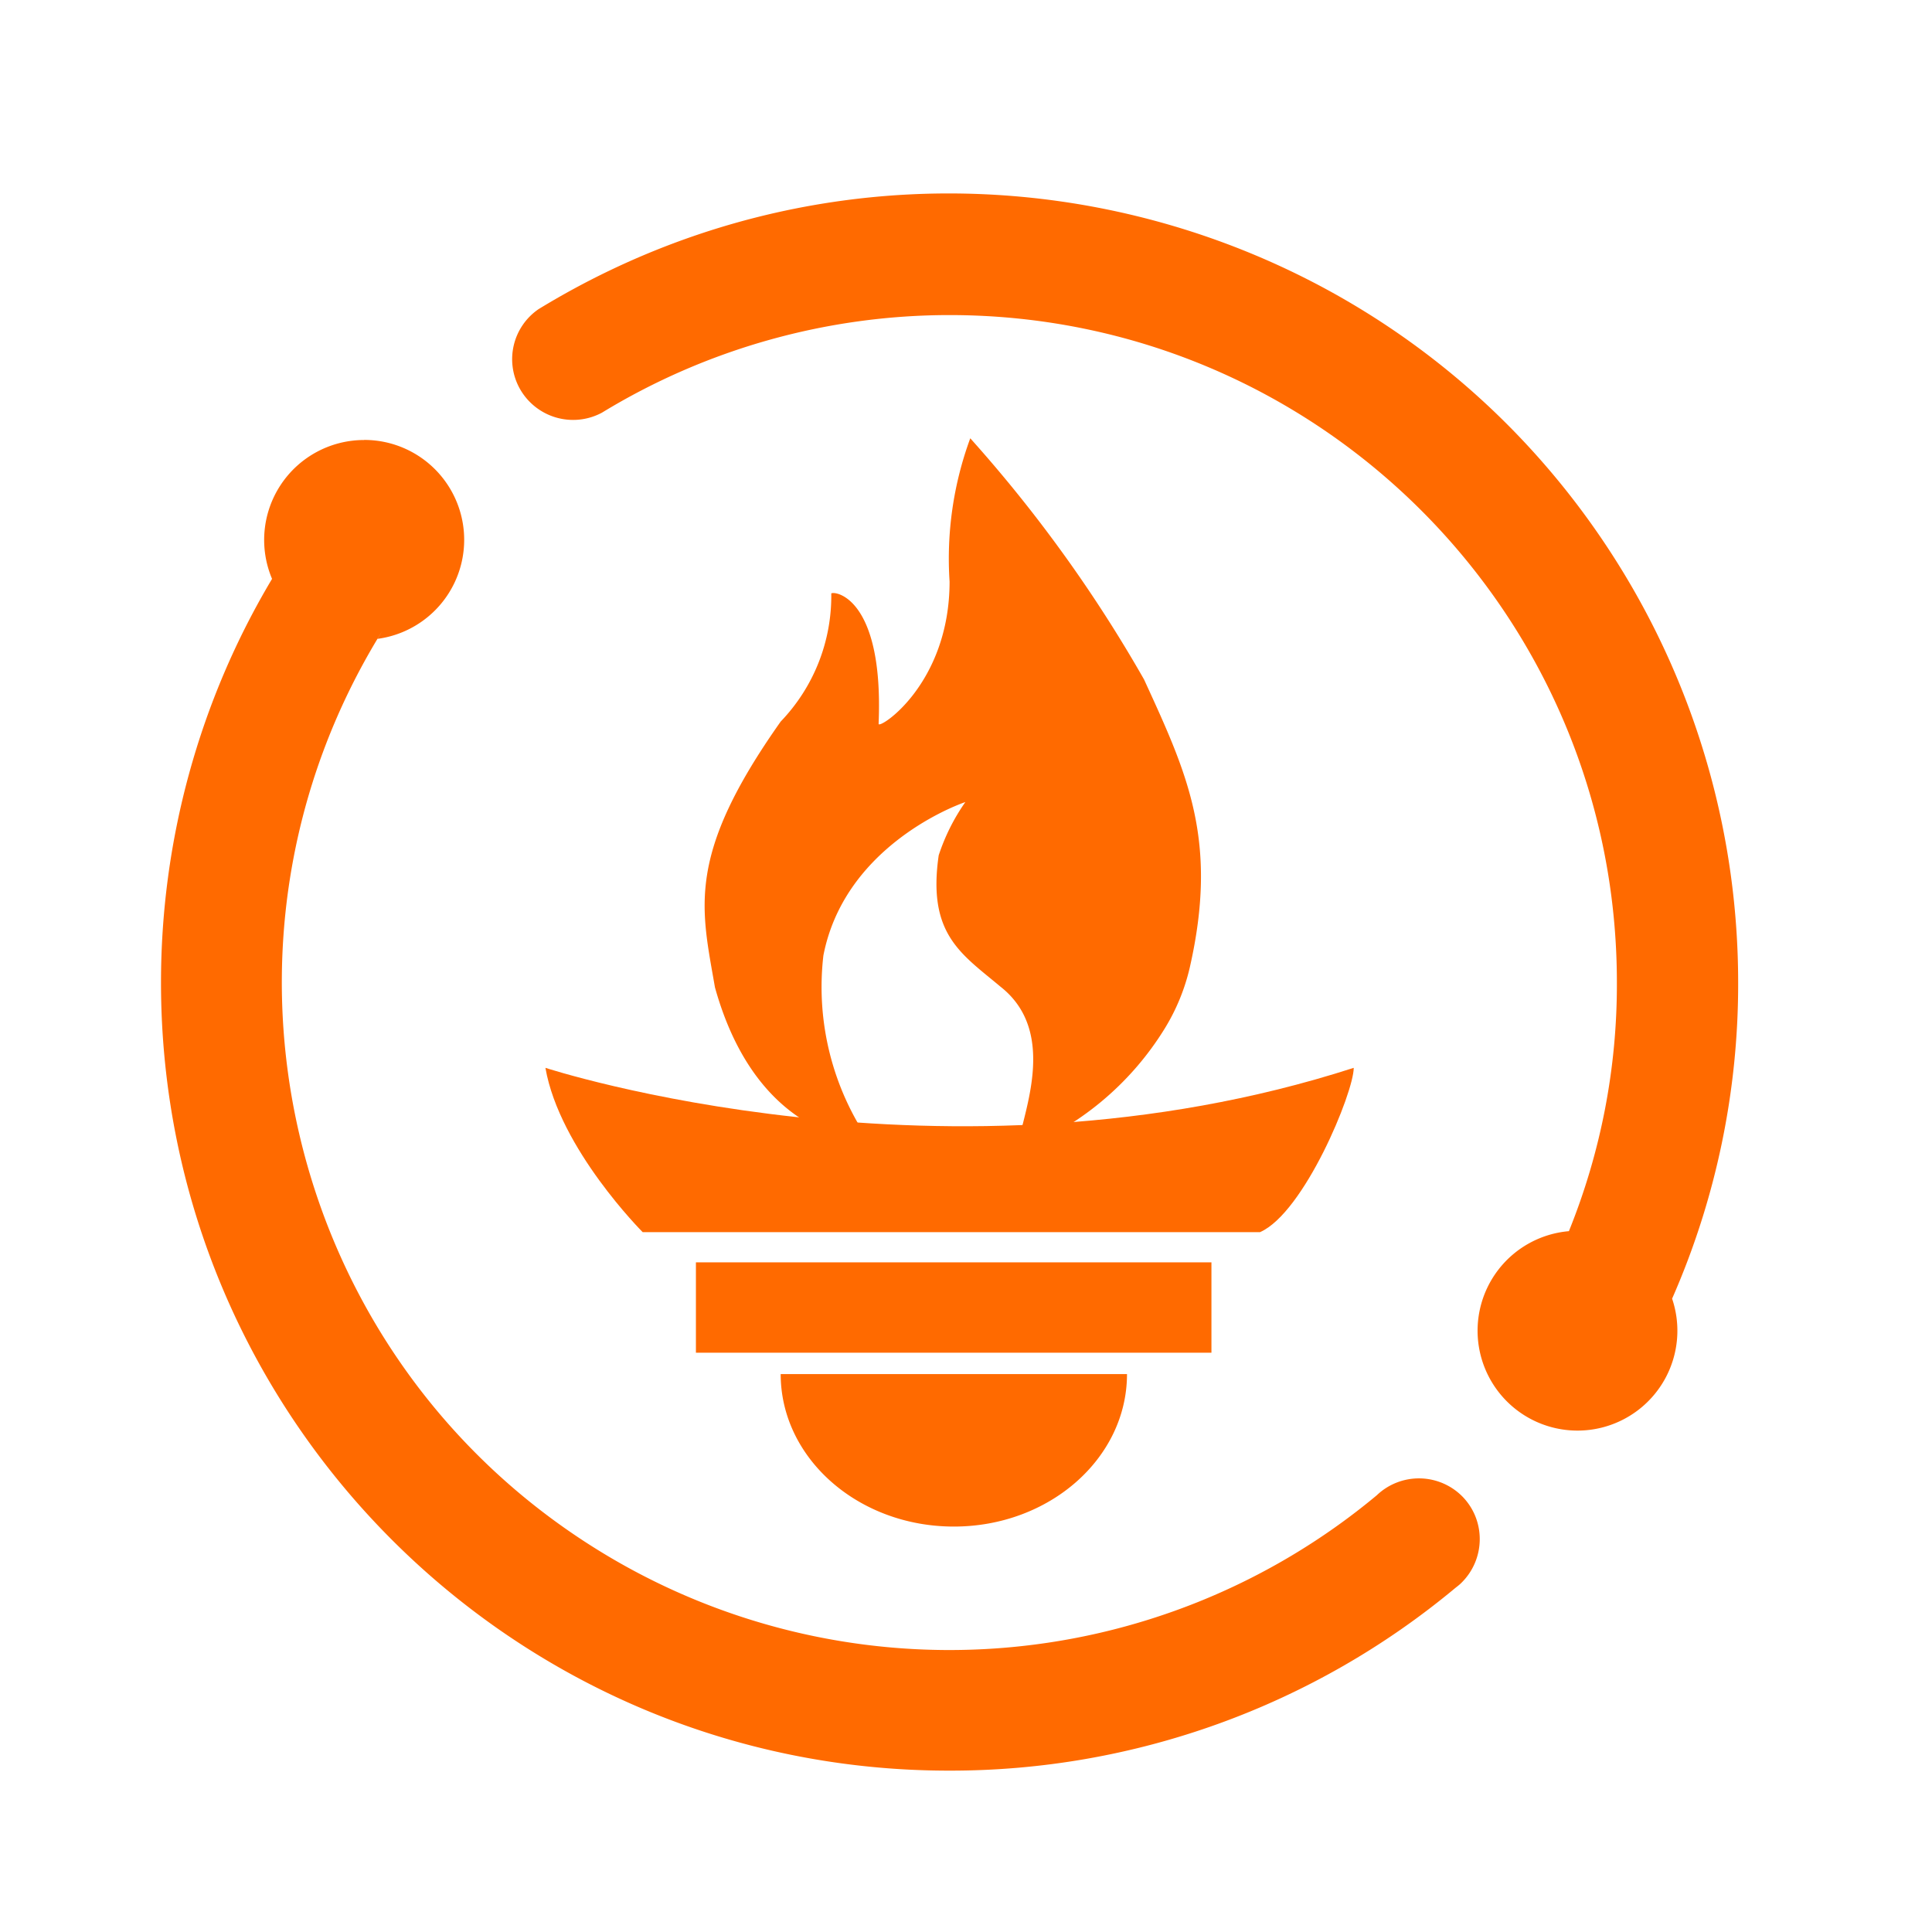 <?xml version="1.0" standalone="no"?><!DOCTYPE svg PUBLIC "-//W3C//DTD SVG 1.1//EN" "http://www.w3.org/Graphics/SVG/1.1/DTD/svg11.dtd"><svg t="1704253297615" class="icon" viewBox="0 0 1024 1024" version="1.1" xmlns="http://www.w3.org/2000/svg" p-id="47614" xmlns:xlink="http://www.w3.org/1999/xlink" width="200" height="200"><path d="M465.685 383.659c0 3.136 37.611-20.907 37.611-75.413a184.725 184.725 0 0 1 10.965-75.947 739.947 739.947 0 0 1 92.117 127.851c22.997 50.133 39.552 85.333 24.213 152.725a108.501 108.501 0 0 1-13.227 32.213 158.464 158.464 0 0 1-78.379 64.96c1.92-17.408 22.997-62.165-8.704-87.083-20.715-17.408-38.827-27.691-32.747-69.653 3.328-10.091 8.021-19.499 14.123-28.203-9.067 3.115-64.427 25.6-75.243 81.323a144.875 144.875 0 0 0 24.747 99.093c-12.544-0.875-61.483-7.851-82.219-82.197-7.317-42.325-15.488-69.675 34.837-140.885 17.579-18.304 27.157-42.667 26.816-67.925 2.432-1.387 27.861 2.965 25.088 69.12zM597.333 728.299c0 44.587-41.109 80.811-91.776 80.811-50.688 0-91.776-36.224-91.776-80.811M368.853 669.077h273.237v47.893H368.853z" fill="#FF6A00" p-id="47615"></path><path d="M289.088 565.973s212.821 69.675 428.416 0c0 13.077-26.304 76.8-49.643 87.083H340.629s-44.053-44.053-51.541-87.061z" fill="#FF6A00" p-id="47616"></path><path d="M192.96 233.173a52.949 52.949 0 0 1 7.147 105.429l2.432-4.053c-102.933 165.973-51.904 384 114.24 486.912a353.813 353.813 0 0 0 412.907-28.907 32.384 32.384 0 0 1 45.632 0.853c12.373 12.907 11.84 33.28-0.875 45.653-1.045 1.045-2.261 1.92-3.307 2.773a417.963 417.963 0 0 1-267.84 96.64C272.555 938.667 85.333 751.467 85.333 520.725c0-75.307 20.309-149.333 58.859-213.909a52.971 52.971 0 0 1 48.768-73.6z m666.987 69.504a418.603 418.603 0 0 1 61.312 218.027 414.357 414.357 0 0 1-35.008 167.616 52.949 52.949 0 1 1-54.699-35.776 348.288 348.288 0 0 0 25.429-131.84c0-195.2-158.293-353.707-353.707-353.707-64.939 0-128.853 17.941-184.235 51.733a32.363 32.363 0 0 1-43.712-13.056 32.128 32.128 0 0 1 10.112-41.813c196.949-120.32 454.187-58.155 574.507 138.816z" fill="#FF6A00" p-id="47617"></path></svg>
